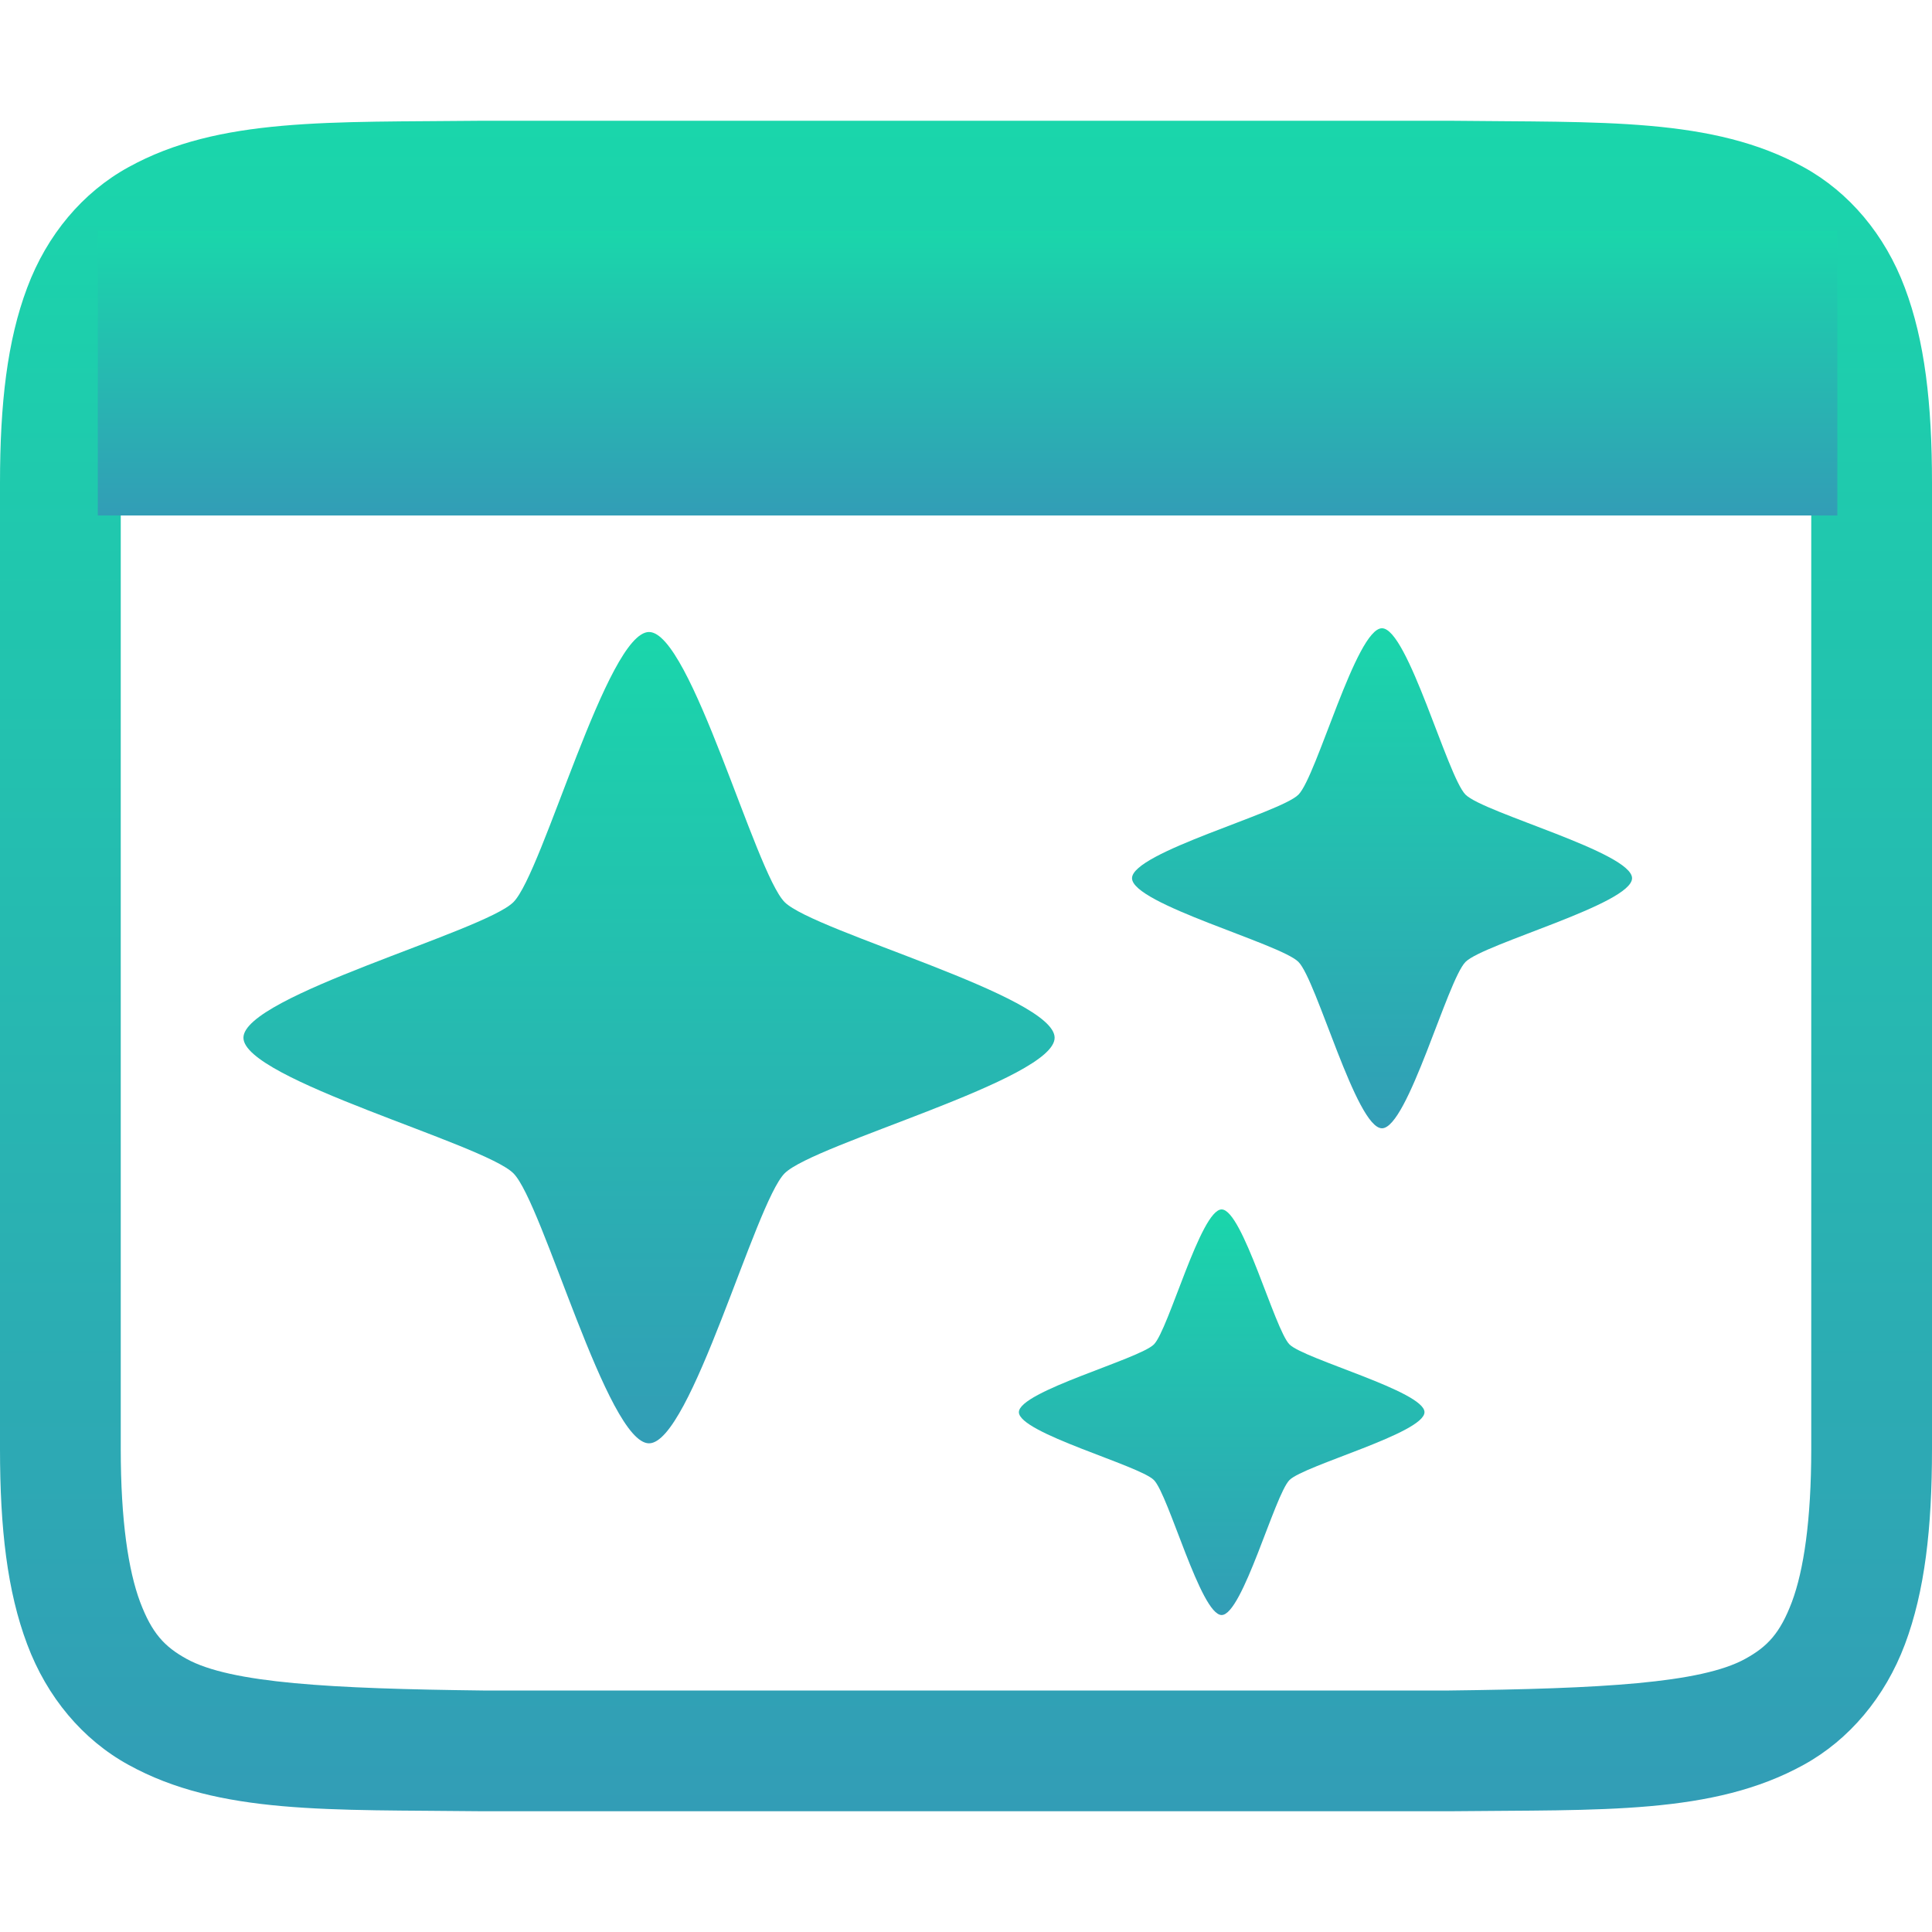 <svg xmlns="http://www.w3.org/2000/svg" style="isolation:isolate" width="16" height="16" viewBox="0 0 16 16">
 <defs>
  <style id="current-color-scheme" type="text/css">
   .ColorScheme-Text { color:#5c616c; } .ColorScheme-Highlight { color:#5294e2; }
  </style>
  <linearGradient id="arrongin" x1="0%" x2="0%" y1="0%" y2="100%">
   <stop offset="0%" style="stop-color:#dd9b44; stop-opacity:1"/>
   <stop offset="100%" style="stop-color:#ad6c16; stop-opacity:1"/>
  </linearGradient>
  <linearGradient id="aurora" x1="0%" x2="0%" y1="0%" y2="100%">
   <stop offset="0%" style="stop-color:#09D4DF; stop-opacity:1"/>
   <stop offset="100%" style="stop-color:#9269F4; stop-opacity:1"/>
  </linearGradient>
  <linearGradient id="fitdance" x1="0%" x2="0%" y1="0%" y2="100%">
   <stop offset="0%" style="stop-color:#1AD6AB; stop-opacity:1"/>
   <stop offset="100%" style="stop-color:#329DB6; stop-opacity:1"/>
  </linearGradient>
  <linearGradient id="oomox" x1="0%" x2="0%" y1="0%" y2="100%">
   <stop offset="0%" style="stop-color:$GRADIENT1; stop-opacity:1"/>
   <stop offset="100%" style="stop-color:$GRADIENT2; stop-opacity:1"/>
  </linearGradient>
  <linearGradient id="rainblue" x1="0%" x2="0%" y1="0%" y2="100%">
   <stop offset="0%" style="stop-color:#00F260; stop-opacity:1"/>
   <stop offset="100%" style="stop-color:#0575E6; stop-opacity:1"/>
  </linearGradient>
  <linearGradient id="sunrise" x1="0%" x2="0%" y1="0%" y2="100%">
   <stop offset="0%" style="stop-color: #FF8501; stop-opacity:1"/>
   <stop offset="100%" style="stop-color: #FFCB01; stop-opacity:1"/>
  </linearGradient>
  <linearGradient id="telinkrin" x1="0%" x2="0%" y1="0%" y2="100%">
   <stop offset="0%" style="stop-color: #b2ced6; stop-opacity:1"/>
   <stop offset="100%" style="stop-color: #6da5b7; stop-opacity:1"/>
  </linearGradient>
  <linearGradient id="60spsycho" x1="0%" x2="0%" y1="0%" y2="100%">
   <stop offset="0%" style="stop-color: #df5940; stop-opacity:1"/>
   <stop offset="25%" style="stop-color: #d8d15f; stop-opacity:1"/>
   <stop offset="50%" style="stop-color: #e9882a; stop-opacity:1"/>
   <stop offset="100%" style="stop-color: #279362; stop-opacity:1"/>
  </linearGradient>
  <linearGradient id="90ssummer" x1="0%" x2="0%" y1="0%" y2="100%">
   <stop offset="0%" style="stop-color: #f618c7; stop-opacity:1"/>
   <stop offset="20%" style="stop-color: #94ffab; stop-opacity:1"/>
   <stop offset="50%" style="stop-color: #fbfd54; stop-opacity:1"/>
   <stop offset="100%" style="stop-color: #0f83ae; stop-opacity:1"/>
  </linearGradient>
  <clipPath id="_clipPath_5DTu3VG2ONdnaHBzxE7Bcq9EEZGrmlGk">
   <rect width="16" height="16"/>
  </clipPath>
 </defs>
 <g clip-path="url(#_clipPath_5DTu3VG2ONdnaHBzxE7Bcq9EEZGrmlGk)">
  <rect style="fill:#000000" fill-opacity="0" width="16" height="16"/>
  <path style="fill:url(#fitdance)" class="ColorScheme-Text" d="M 3.994 1 C 2.736 1.014 1.815 0.969 1.063 1.385 C 0.686 1.592 0.389 1.944 0.225 2.383 C 0.06 2.821 0 3.342 0 4 L 0 12 C 0 12.658 0.06 13.179 0.225 13.617 C 0.389 14.056 0.686 14.408 1.063 14.615 C 1.815 15.031 2.736 14.985 3.994 15 L 3.998 15 L 12.002 15 L 12.006 15 C 13.264 14.986 14.185 15.031 14.938 14.615 C 15.314 14.408 15.611 14.056 15.776 13.617 C 15.94 13.179 16 12.658 16 12 L 16 4 C 16 3.342 15.94 2.821 15.775 2.383 C 15.611 1.944 15.314 1.592 14.938 1.385 C 14.185 0.969 13.264 1.015 12.006 1 L 12.002 1 L 3.998 1 L 3.994 1 Z M 4 2 L 12 2 C 13.259 2.015 14.087 2.06 14.453 2.262 C 14.637 2.363 14.742 2.474 14.84 2.734 C 14.937 2.994 15 3.408 15 4 L 15 12 C 15 12.592 14.937 13.006 14.84 13.266 C 14.742 13.526 14.637 13.637 14.453 13.738 C 14.087 13.94 13.259 13.985 12 14 L 4.006 14 L 4 14 C 2.741 13.985 1.911 13.94 1.545 13.738 C 1.362 13.637 1.258 13.526 1.16 13.266 C 1.063 13.006 1 12.592 1 12 L 1 4 C 1 3.408 1.063 2.994 1.16 2.734 C 1.258 2.474 1.362 2.363 1.545 2.262 C 1.911 2.06 2.741 2.015 4 2 L 4 2 Z"/>
  <rect style="fill:url(#fitdance)" class="ColorScheme-Text" width="14.406" height="2.359" x=".81" y="1.91" transform="matrix(1,0,0,1,0,0)"/>
  <path style="fill:url(#fitdance)" class="ColorScheme-Text" d="M 5.375 11.953 C 5.029 11.953 4.496 9.961 4.252 9.717 C 4.008 9.472 2.016 8.939 2.016 8.594 C 2.016 8.248 4.008 7.715 4.252 7.471 C 4.496 7.226 5.029 5.234 5.375 5.234 C 5.721 5.234 6.254 7.226 6.498 7.471 C 6.742 7.715 8.734 8.248 8.734 8.594 C 8.734 8.939 6.742 9.472 6.498 9.717 C 6.254 9.961 5.721 11.953 5.375 11.953 L 5.375 11.953 Z"/>
  <path style="fill:url(#fitdance)" class="ColorScheme-Text" d="M 10.117 13.375 C 9.944 13.375 9.678 12.379 9.556 12.257 C 9.434 12.135 8.438 11.868 8.438 11.695 C 8.438 11.523 9.434 11.256 9.556 11.134 C 9.678 11.012 9.944 10.016 10.117 10.016 C 10.29 10.016 10.557 11.012 10.679 11.134 C 10.801 11.256 11.797 11.523 11.797 11.695 C 11.797 11.868 10.801 12.135 10.679 12.257 C 10.557 12.379 10.29 13.375 10.117 13.375 L 10.117 13.375 Z"/>
  <path style="fill:url(#fitdance)" class="ColorScheme-Text" d="M 11.445 9.344 C 11.232 9.344 10.904 8.116 10.753 7.966 C 10.603 7.815 9.375 7.486 9.375 7.273 C 9.375 7.06 10.603 6.732 10.753 6.581 C 10.904 6.431 11.232 5.203 11.445 5.203 C 11.658 5.203 11.987 6.431 12.137 6.581 C 12.288 6.732 13.516 7.06 13.516 7.273 C 13.516 7.486 12.288 7.815 12.137 7.966 C 11.987 8.116 11.658 9.344 11.445 9.344 L 11.445 9.344 Z"/>
 </g>
</svg>
